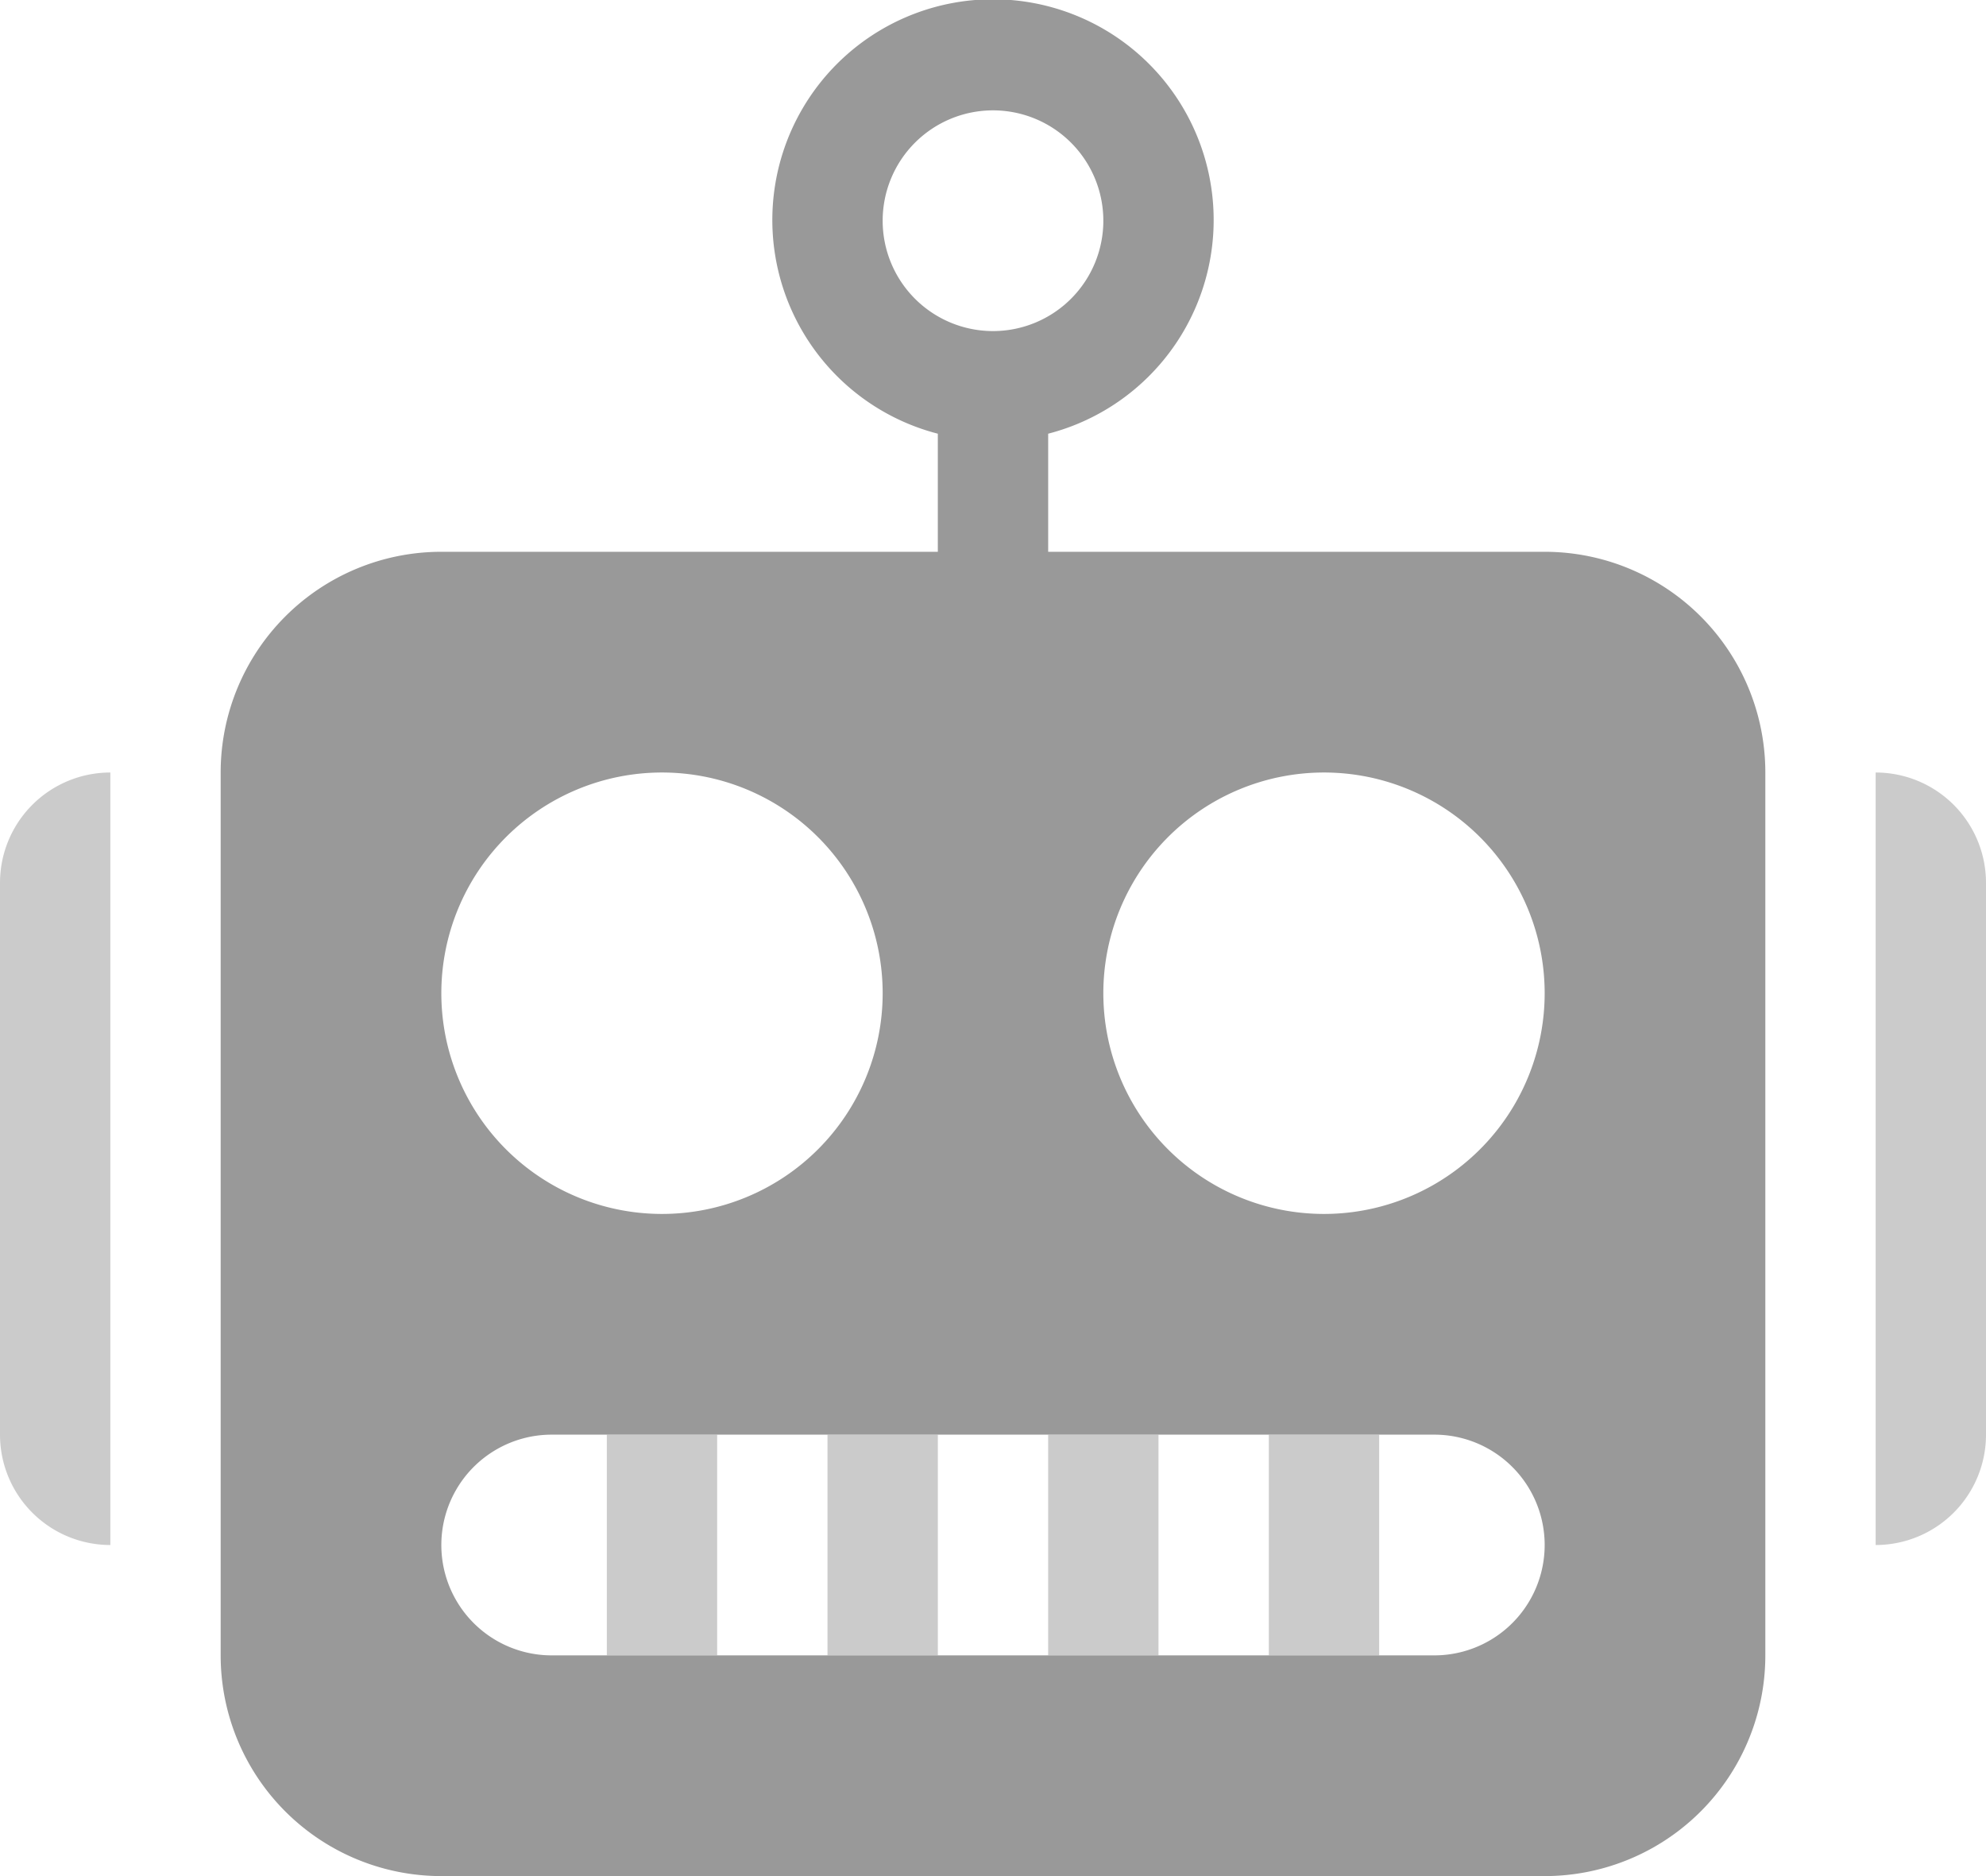 <svg xmlns="http://www.w3.org/2000/svg" viewBox="0 0 18 17"><defs><style>.cls-1,.cls-2{fill:#999;}.cls-1{opacity:0.5;}</style></defs><title>ai</title><g id="Layer_2" data-name="Layer 2"><g id="icons"><g id="ai"><path class="cls-1" d="M1,7H1A0,0,0,0,1,1,7v7a0,0,0,0,1,0,0H1a1,1,0,0,1-1-1V8A1,1,0,0,1,1,7Z"/><path class="cls-1" d="M17,7h0a1,1,0,0,1,1,1v5a1,1,0,0,1-1,1h0a0,0,0,0,1,0,0V7A0,0,0,0,1,17,7Z"/><rect class="cls-1" x="5.5" y="13" width="1" height="2"/><rect class="cls-1" x="7.5" y="13" width="1" height="2"/><rect class="cls-1" x="9.5" y="13" width="1" height="2"/><rect class="cls-1" x="11.5" y="13" width="1" height="2"/><path class="cls-2" d="M14,5H9.5V3.93a2,2,0,1,0-1,0V5H4A2,2,0,0,0,2,7v8a2,2,0,0,0,2,2H14a2,2,0,0,0,2-2V7A2,2,0,0,0,14,5ZM8,2A1,1,0,1,1,9,3,1,1,0,0,1,8,2ZM6,7A2,2,0,1,1,4,9,2,2,0,0,1,6,7Zm7,8H5a1,1,0,0,1,0-2h8a1,1,0,0,1,0,2Zm-1-4a2,2,0,1,1,2-2A2,2,0,0,1,12,11Z"/></g></g></g></svg>